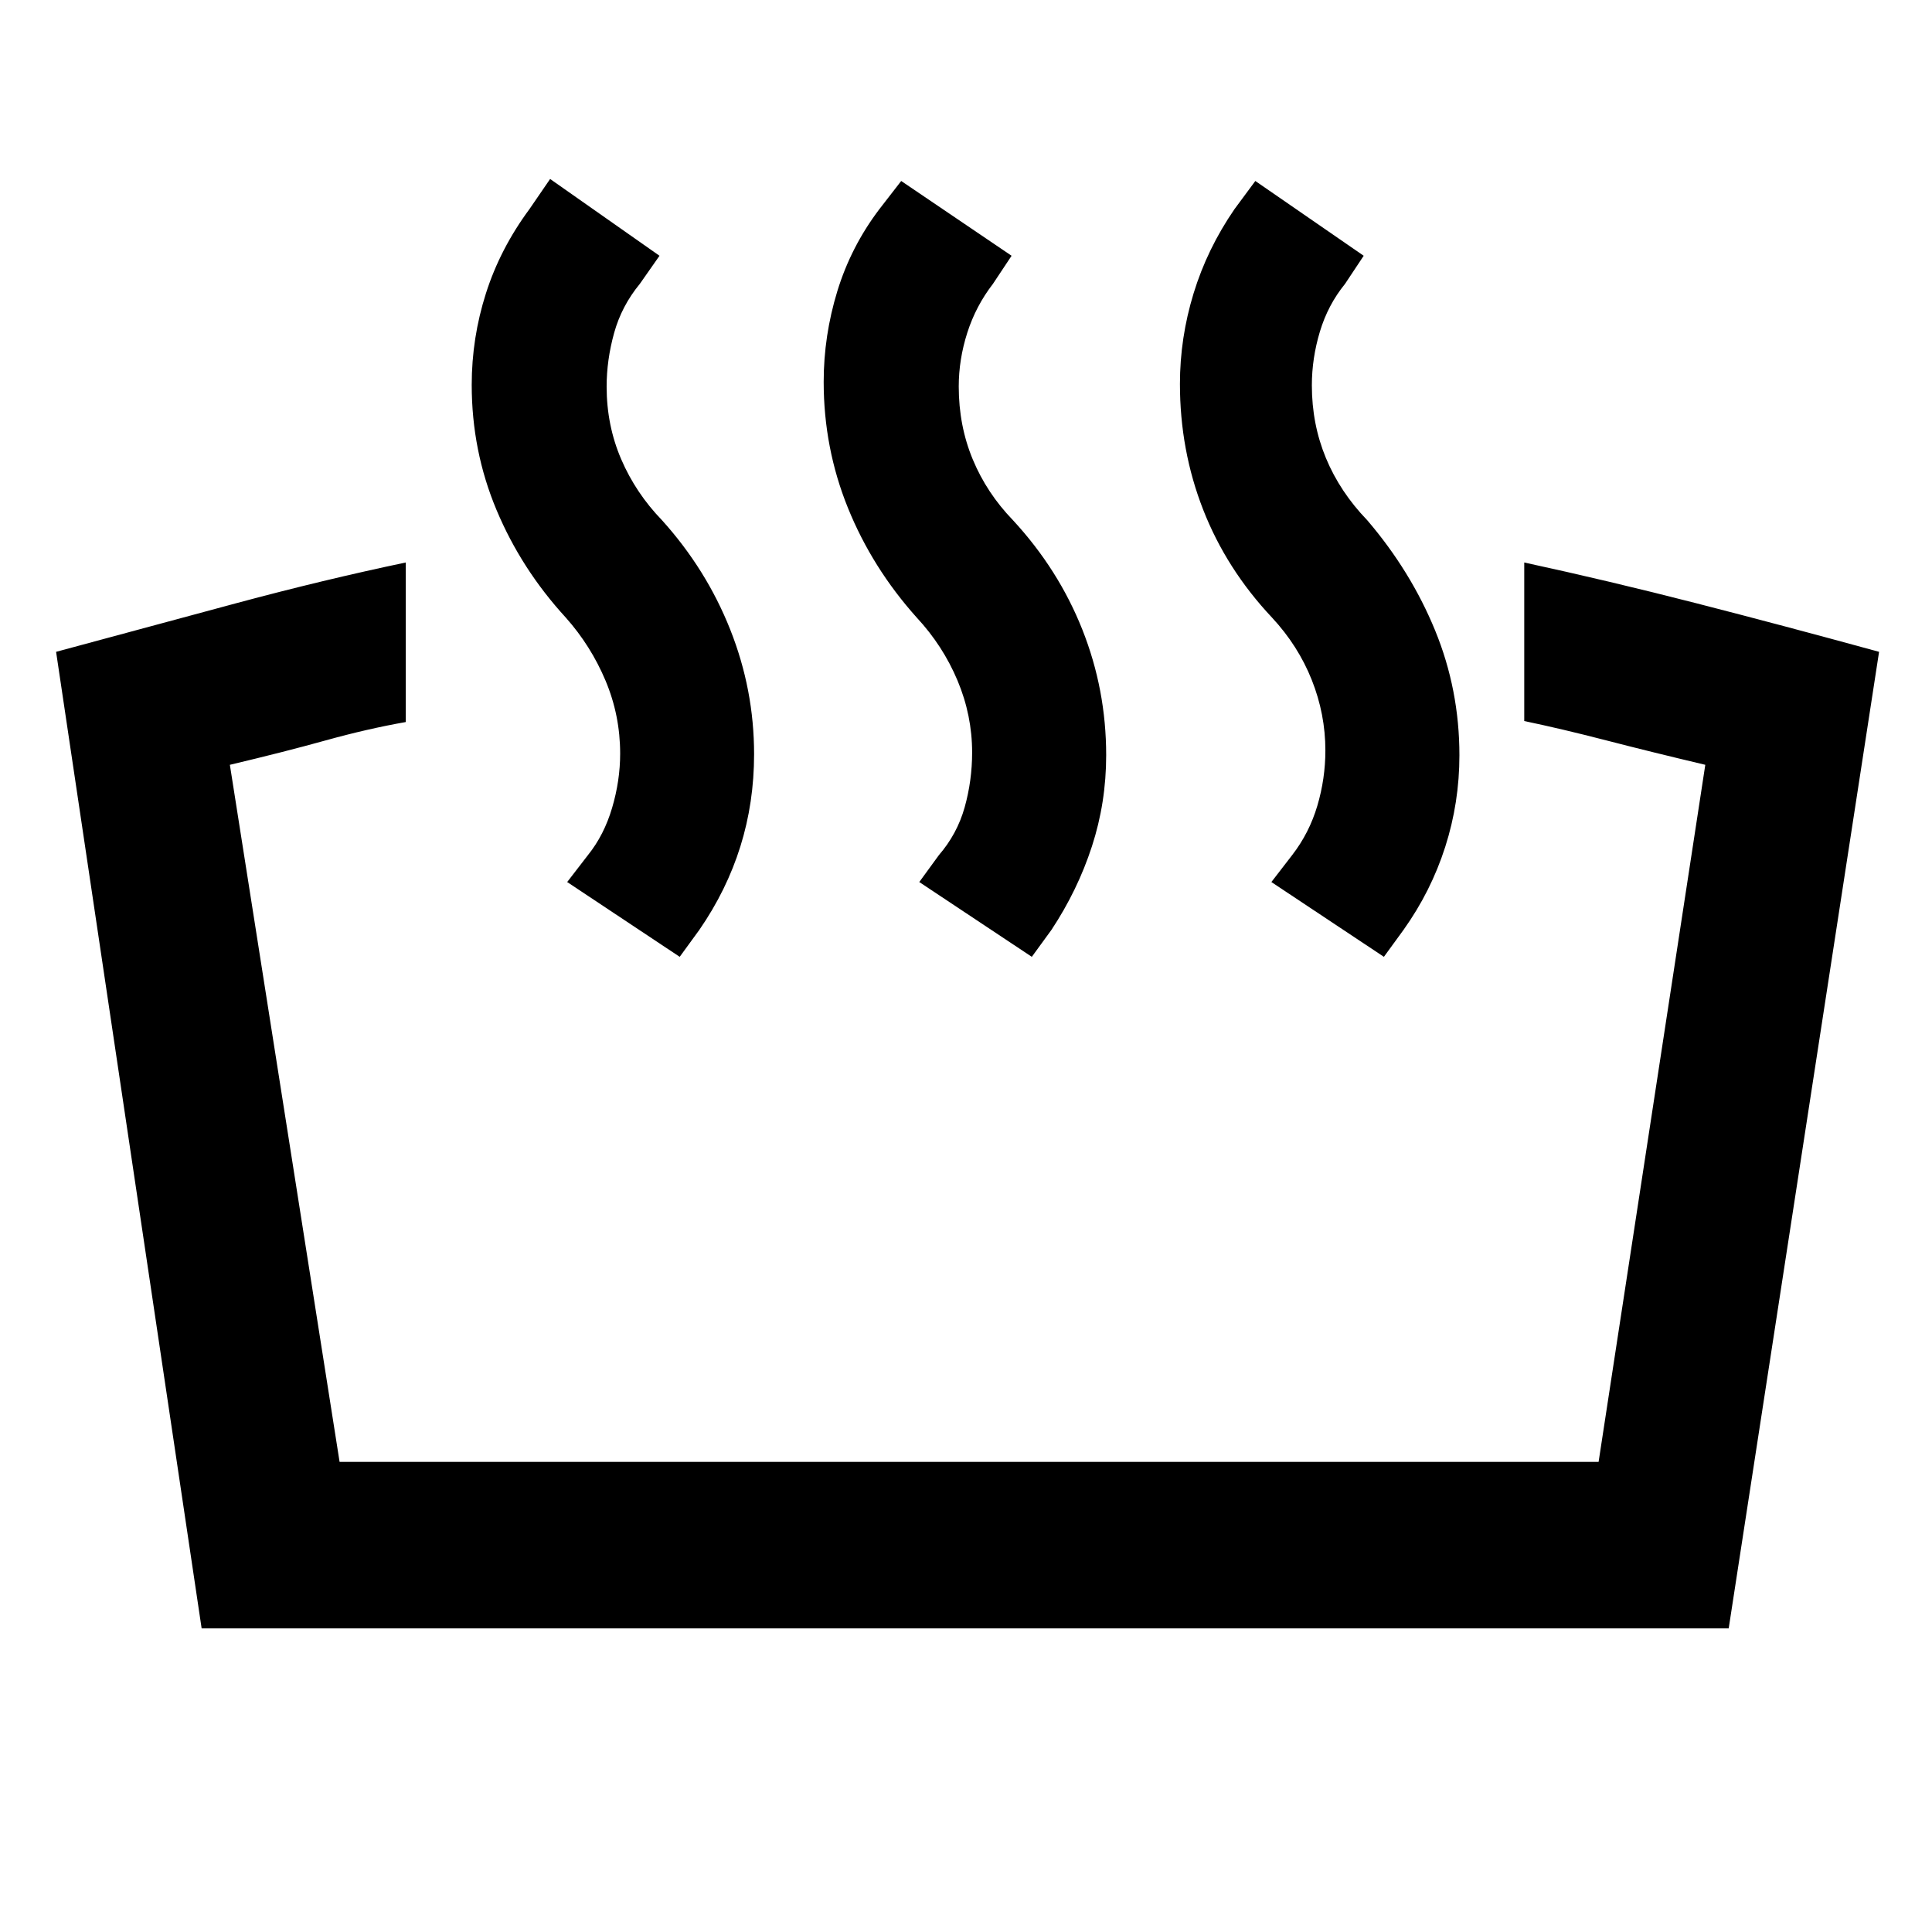<svg xmlns="http://www.w3.org/2000/svg" height="48" viewBox="0 -960 960 960" width="48"><path d="M757.39-601.72v-78.78q41.83 9.06 85.12 20.16 43.29 11.1 91.19 24.23l-74.72 485.24H100.19L27.87-636.11q46.33-12.56 89.65-24.19 43.33-11.64 84.09-20.2v79.28q-19.11 3.37-39.78 9.12-20.68 5.75-47.61 12.13l54.52 346.38h625.59l53.02-346.38q-26.94-6.38-49.18-12.13-22.24-5.75-40.78-9.62Zm-69.74 117.16-55.91-37.16 10.33-13.39q8.5-11 12.5-24.5t4-27.5q0-18-6.75-35t-19.75-31q-22.7-24.13-34.23-53.65-11.54-29.52-11.54-62.47 0-22.86 6.79-45.02 6.78-22.16 20.34-41.86l10.33-13.96 53.85 37.16-9.26 13.95q-8.5 10.44-12.5 23.72t-4 26.72q0 19.3 7 36.15 7 16.85 20.5 30.85 21.63 25.26 33.73 54.74 12.09 29.48 12.09 62.09 0 23.49-7.06 45.54-7.07 22.06-20.7 41.19l-9.76 13.4Zm-174.95 0-55.92-37.16 9.76-13.39q9.07-10.5 12.79-23.75 3.71-13.25 3.71-27.25 0-18.43-7.25-35.72-7.25-17.28-20.25-31.28-22.13-24.69-34.19-54.46-12.07-29.77-12.07-62.72 0-22.86 6.78-45.03 6.79-22.16 20.92-40.79l10.82-13.96 54.85 37.16-9.26 13.95q-8.5 11-12.75 24.29-4.25 13.28-4.25 26.71 0 19.5 6.97 36.25t19.97 30.19q22.61 24.46 34.47 54.34 11.85 29.88 11.85 62.42 0 23.56-7.09 45.33-7.08 21.78-20.1 41.47l-9.76 13.4Zm-174.96 0-55.91-37.16 10.32-13.39q8-9.93 12-23.47 4-13.53 4-26.96 0-19-7.28-36.29-7.28-17.28-19.72-31.28-22.13-24.13-34.44-53.51-12.32-29.37-12.32-62.16 0-23.31 7.07-45.47 7.06-22.16 21.63-41.86l10.26-14.96 54.35 38.16-9.77 13.95q-9.06 11-12.78 24.41-3.72 13.41-3.72 26.66 0 19.28 7.25 36.11 7.25 16.82 20.25 30.26 22.06 24.46 33.91 54.34 11.86 29.88 11.86 61.92 0 24.06-6.81 45.83-6.8 21.78-20.39 41.47l-9.76 13.4Z"/></svg>
